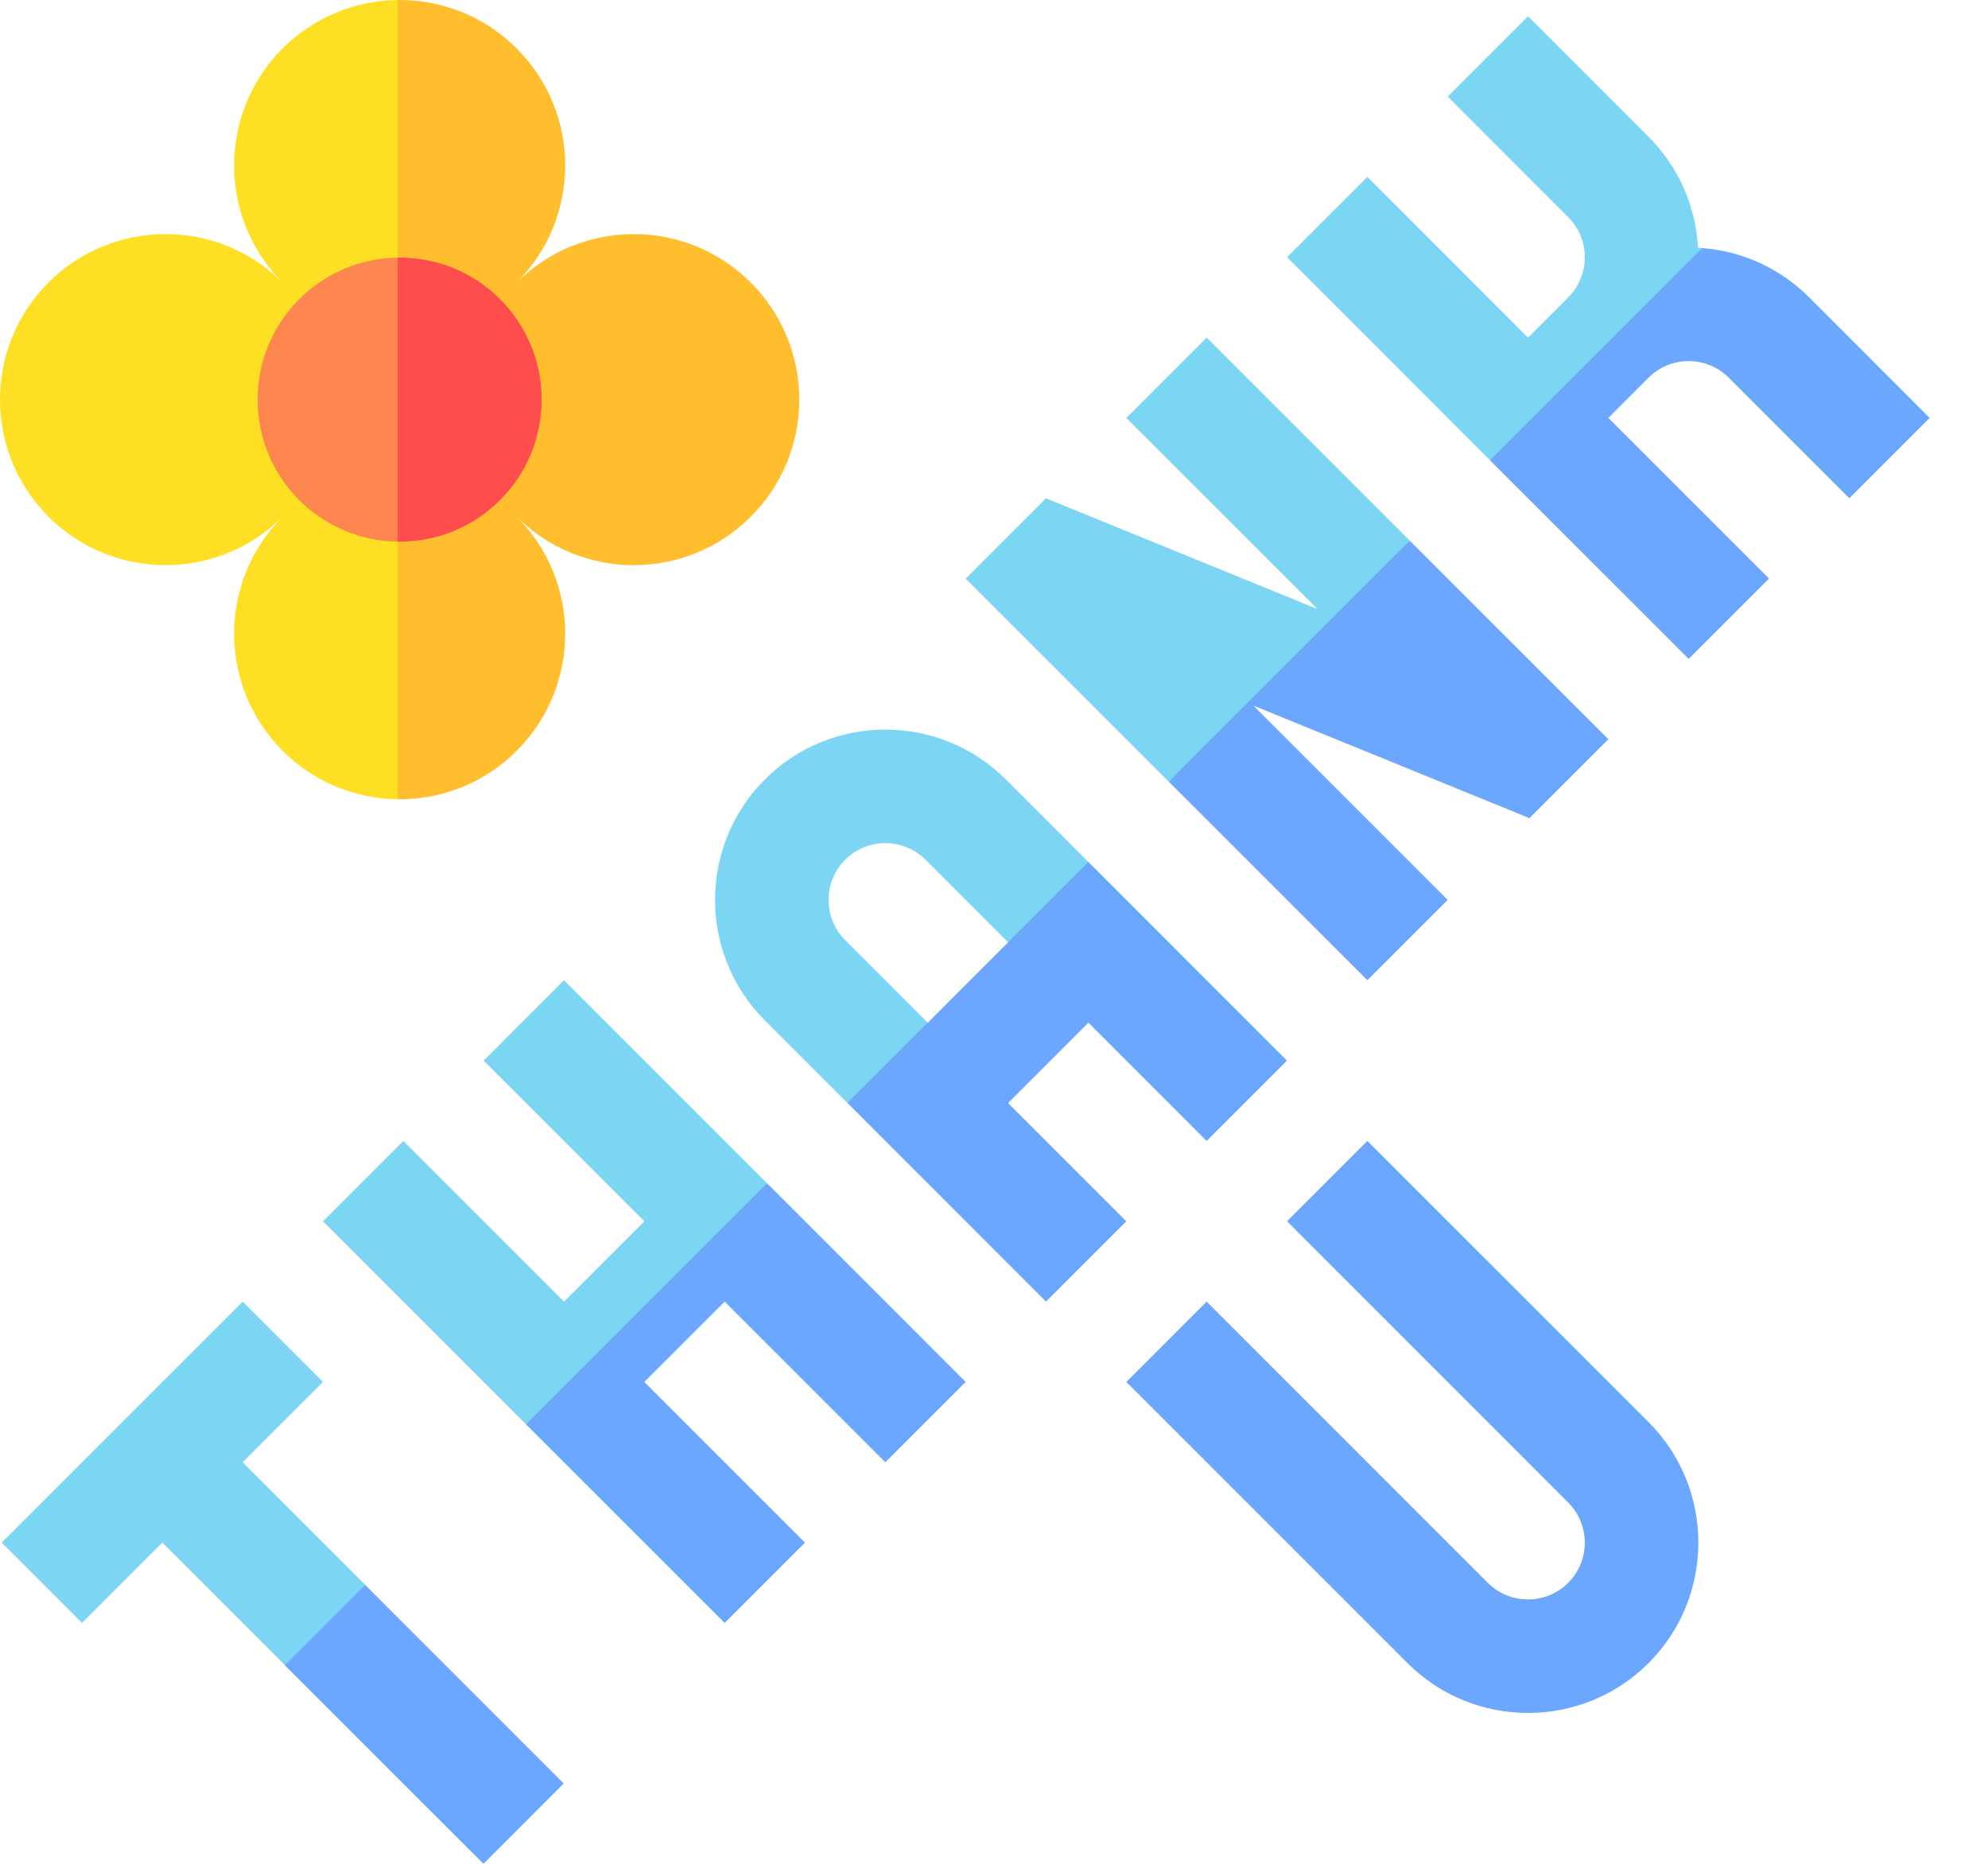 <svg width="32" height="30" viewBox="0 0 32 30" fill="none" xmlns="http://www.w3.org/2000/svg">
<path d="M4.549 0.78C3.508 1.821 3.508 3.508 4.549 4.548C3.508 3.508 1.821 3.508 0.78 4.548C-0.26 5.589 -0.26 7.276 0.78 8.317C1.821 9.357 3.508 9.357 4.549 8.317C3.508 9.357 3.508 11.044 4.549 12.085C5.061 12.597 5.729 12.857 6.401 12.865L7.01 6.394L6.401 0C5.729 0.008 5.061 0.268 4.549 0.78Z" fill="#FFDF24"/>
<path d="M12.085 4.548C11.045 3.508 9.358 3.508 8.317 4.548C9.358 3.508 9.358 1.82 8.317 0.78C7.788 0.251 7.093 -0.008 6.4 0V12.865C7.093 12.873 7.788 12.614 8.317 12.085C9.358 11.044 9.358 9.357 8.317 8.317C9.358 9.357 11.045 9.357 12.085 8.317C13.126 7.276 13.126 5.589 12.085 4.548Z" fill="#FFBE2E"/>
<path d="M4.147 6.432C4.147 7.679 5.145 8.7 6.4 8.718L7.01 6.432L6.4 4.147C5.152 4.165 4.147 5.18 4.147 6.432Z" fill="#FC864D"/>
<path d="M6.4 4.147V8.718C7.689 8.735 8.719 7.697 8.719 6.433C8.719 5.17 7.691 4.129 6.4 4.147Z" fill="#FD4D4D"/>
<path d="M22.01 18.365L20.717 19.658L25.242 24.184C25.599 24.54 25.599 25.12 25.242 25.477C24.885 25.834 24.307 25.834 23.949 25.477L19.424 20.951L18.13 22.244L22.656 26.77C23.726 27.839 25.466 27.839 26.536 26.77C27.605 25.7 27.605 23.96 26.536 22.89L22.01 18.365Z" fill="#6BA7FF"/>
<path d="M19.423 5.434L18.13 6.727L21.207 9.803L16.836 8.021L15.544 9.313C15.734 9.503 18.618 12.387 18.813 12.582L20.902 10.606L22.692 8.703C22.498 8.508 19.613 5.624 19.423 5.434Z" fill="#7DD5F4"/>
<path d="M27.333 3.988C27.297 3.337 27.032 2.697 26.536 2.201L24.596 0.261L23.303 1.554L25.242 3.494C25.599 3.85 25.599 4.43 25.242 4.787L24.596 5.434L22.01 2.847L20.717 4.14L23.303 6.727L23.303 6.727C23.705 7.129 23.583 7.006 23.985 7.409L26.015 5.728L27.402 3.993C27.393 3.992 27.353 3.989 27.333 3.988Z" fill="#7DD5F4"/>
<path d="M3.906 23.537L5.199 22.244L3.906 20.951L0.027 24.83L1.32 26.123L2.613 24.83L4.589 26.806L5.422 26.4L5.882 25.513L3.906 23.537Z" fill="#7DD5F4"/>
<path d="M9.078 15.778L7.785 17.072L10.372 19.658L9.078 20.951L6.492 18.365L5.199 19.658L8.468 22.927L10.593 21.173L12.347 19.047L9.078 15.778Z" fill="#7DD5F4"/>
<path d="M16.191 12.546C15.121 11.476 13.381 11.476 12.312 12.546C11.242 13.615 11.242 15.355 12.312 16.425C13.097 17.21 12.855 16.968 13.641 17.754L14.515 17.31L14.934 16.461C14.148 15.675 14.39 15.917 13.604 15.132C13.248 14.775 13.248 14.195 13.604 13.839C13.961 13.482 14.541 13.482 14.898 13.839C15.694 14.635 15.429 14.37 16.227 15.168L17.093 14.681L17.52 13.875C16.734 13.089 16.976 13.331 16.191 12.546Z" fill="#7DD5F4"/>
<path d="M22.01 15.778L23.303 14.485L20.175 11.357L24.619 13.169L25.889 11.899L22.692 8.703L18.813 12.582L22.01 15.778Z" fill="#6BA7FF"/>
<path d="M27.828 6.08L29.768 8.02L31.061 6.727L29.122 4.787C28.656 4.321 28.051 4.044 27.401 3.993L23.985 7.41L27.182 10.606L28.475 9.313L25.889 6.727L26.535 6.08C26.893 5.723 27.471 5.723 27.828 6.08Z" fill="#6BA7FF"/>
<path d="M11.665 26.123L12.958 24.83L10.372 22.244L11.665 20.951L14.251 23.537L15.544 22.244L12.348 19.047L8.468 22.927L11.665 26.123Z" fill="#6BA7FF"/>
<path d="M4.585 26.804L5.878 25.511L9.074 28.707L7.782 30L4.585 26.804Z" fill="#6BA7FF"/>
<path d="M16.227 15.168L14.934 16.462L14.934 16.461L13.641 17.754L16.837 20.951L18.13 19.658L16.227 17.755L17.52 16.461L19.423 18.365L20.716 17.072L17.52 13.875L16.227 15.168L16.227 15.168Z" fill="#6BA7FF"/>
</svg>
